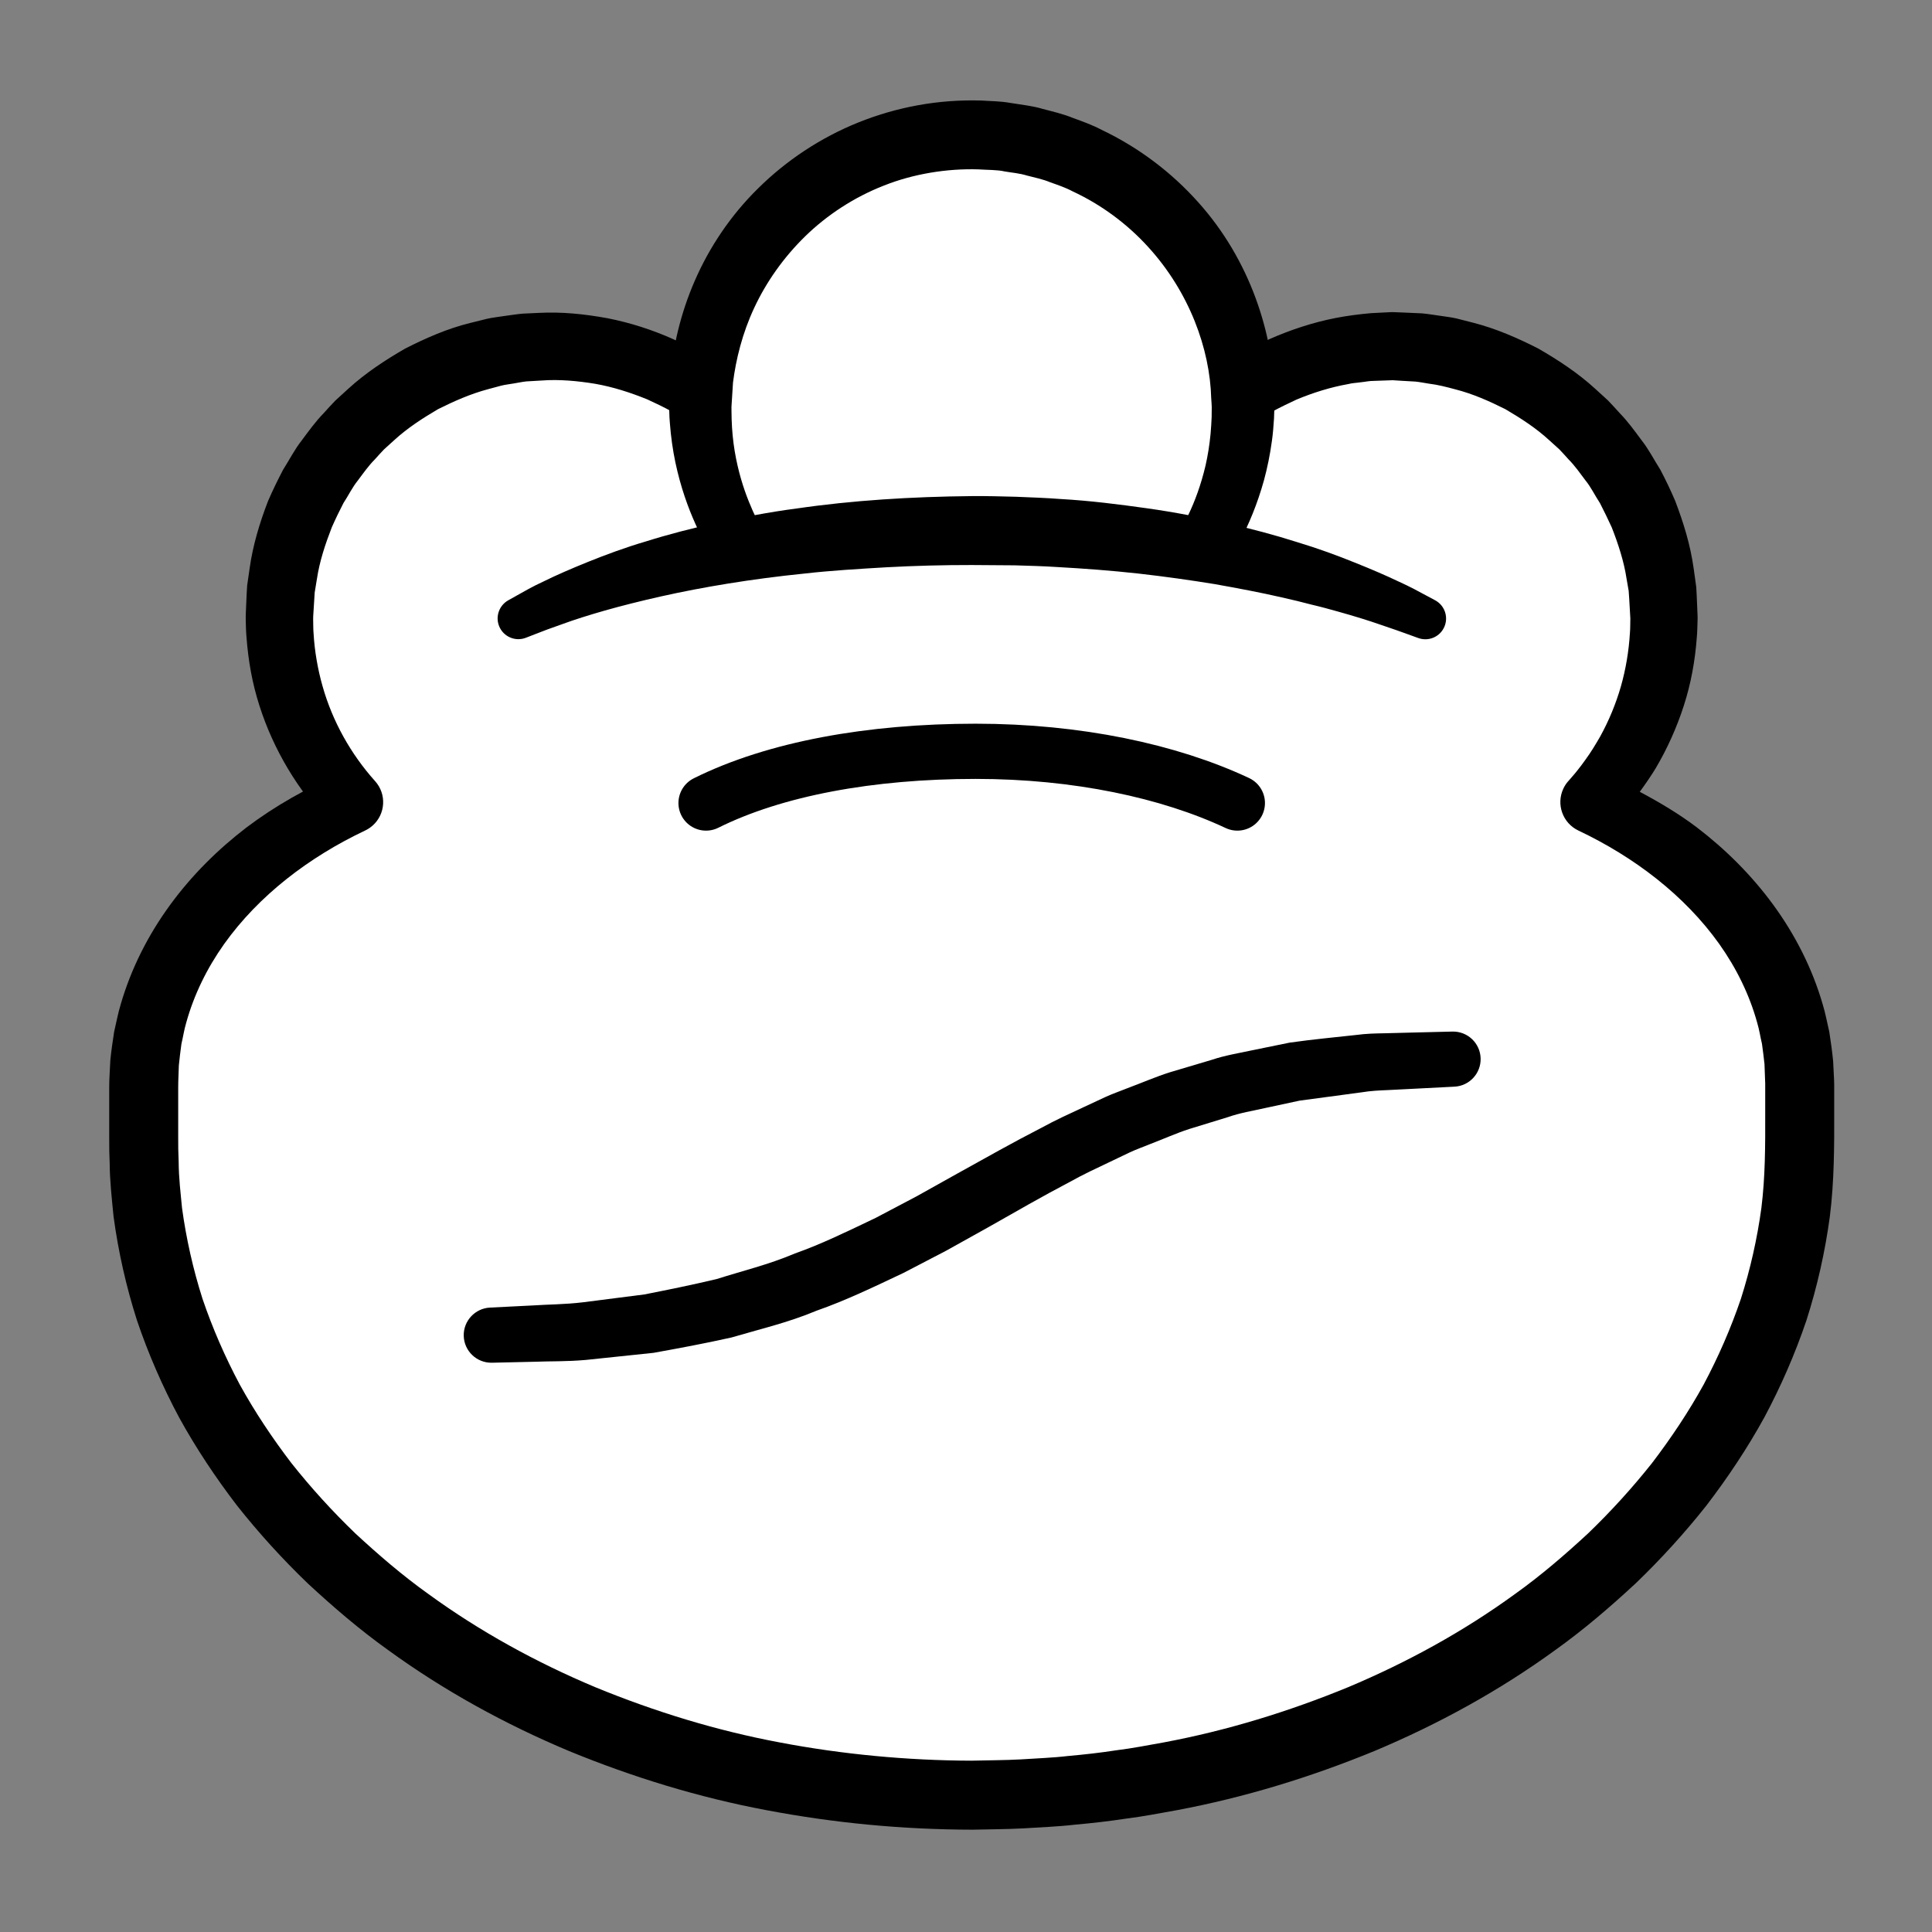 <?xml version="1.0" encoding="iso-8859-1"?>
<!-- Generator: Adobe Illustrator 19.2.0, SVG Export Plug-In . SVG Version: 6.00 Build 0)  -->
<!DOCTYPE svg PUBLIC "-//W3C//DTD SVG 1.1//EN" "http://www.w3.org/Graphics/SVG/1.1/DTD/svg11.dtd">
<svg version="1.1" xmlns="http://www.w3.org/2000/svg" xmlns:xlink="http://www.w3.org/1999/xlink" x="0px" y="0px"
	 viewBox="0 0 140 140" style="enable-background:new 0 0 140 140;" xml:space="preserve">
<rect x="0" y="0" width="140" height="140" fill="#808080" stroke="none"/>
<g id="sijelo">
	<g id="sijelo_1_">
		<g>
			<path style="fill:#FFFFFF;" d="M115.296,58.134c3.269-3.512,5.284-8.206,5.284-13.382c0-10.862-8.805-19.667-19.667-19.667
				c-9.233,0-16.958,6.371-19.074,14.951c-3.166-2.468-7.121-3.951-11.427-3.951c-4.306,0-8.26,1.483-11.425,3.95
				c-2.116-8.579-9.841-14.95-19.073-14.95c-10.862,0-19.667,8.805-19.667,19.667c0,5.176,2.015,9.871,5.284,13.382
				c-9.029,4.042-15.117,11.642-15.117,20.359v4.69c0,25.903,26.863,46.902,60,46.902s60-20.999,60-46.902v-4.69
				C130.413,69.776,124.325,62.176,115.296,58.134z"/>
			<path d="M113.615,56.639c0.23-0.273,0.521-0.587,0.7-0.827c0.19-0.244,0.382-0.482,0.574-0.763
				c0.392-0.533,0.732-1.101,1.062-1.671c0.637-1.155,1.141-2.377,1.505-3.636c0.357-1.261,0.575-2.558,0.653-3.866
				c0.03-0.326,0.019-0.655,0.03-0.982l0.002-0.123l0-0.015c0-0.032,0.005,0.222,0.002,0.106l-0.002-0.035l-0.004-0.07l-0.016-0.28
				l-0.032-0.559c-0.024-0.367-0.037-0.759-0.07-1.106l-0.156-0.897c-0.177-1.196-0.602-2.513-1.072-3.703
				c-0.268-0.593-0.558-1.178-0.854-1.758c-0.36-0.543-0.639-1.14-1.052-1.648c-0.392-0.522-0.765-1.058-1.227-1.522
				c-0.222-0.239-0.432-0.489-0.662-0.721l-0.726-0.657c-0.962-0.886-2.063-1.596-3.187-2.256c-1.165-0.582-2.361-1.116-3.626-1.436
				c-0.629-0.17-1.259-0.334-1.909-0.412c-0.322-0.048-0.643-0.116-0.967-0.15l-0.979-0.056l-0.49-0.031l-0.123-0.008l-0.061-0.004
				l-0.015-0.001c0.207-0.004,0.047-0.001,0.089-0.002l-0.035,0.001l-0.28,0.01l-1.12,0.039c-0.402,0.002-0.629,0.072-0.953,0.1
				c-0.306,0.048-0.591,0.047-0.919,0.132c-1.288,0.229-2.542,0.623-3.752,1.127c-1.183,0.553-2.374,1.134-3.422,1.94
				c-1.066,0.772-2.062,1.656-2.92,2.666c-0.884,0.987-1.641,2.088-2.286,3.252c-0.664,1.16-1.115,2.423-1.534,3.698l-0.06,0.181
				c-0.34,1.035-1.455,1.597-2.49,1.257c-0.231-0.076-0.444-0.196-0.623-0.339l-0.002-0.002l0,0
				c0.065-0.087-0.585,0.745-0.311,0.391L80.291,42l-0.008-0.006l-0.017-0.012l-0.034-0.025l-0.067-0.05l-0.134-0.1l-0.268-0.2
				l-0.551-0.378c-0.374-0.242-0.755-0.472-1.145-0.686c-0.781-0.426-1.595-0.787-2.433-1.077c-0.838-0.291-1.699-0.511-2.573-0.658
				c-0.437-0.072-0.877-0.126-1.319-0.166L71.078,38.6l-0.613-0.015l-0.769,0.017l-0.619,0.04c-0.434,0.039-0.88,0.093-1.315,0.165
				c-0.874,0.147-1.735,0.367-2.573,0.658c-1.676,0.581-3.257,1.445-4.665,2.542c-1.088,0.848-2.658,0.653-3.506-0.435
				c-0.195-0.25-0.335-0.526-0.421-0.812l-0.037-0.126l0-0.001l0,0c0.969-0.244,0.266-0.076,0.481-0.135l-0.005-0.015l-0.01-0.03
				l-0.02-0.06l-0.039-0.12l-0.078-0.239l-0.155-0.478c-0.092-0.322-0.214-0.634-0.351-0.94c-0.133-0.307-0.252-0.619-0.392-0.922
				l-0.463-0.888c-0.645-1.165-1.399-2.271-2.291-3.254c-0.856-1.012-1.852-1.899-2.918-2.674c-1.049-0.805-2.236-1.399-3.426-1.942
				c-1.216-0.492-2.467-0.896-3.757-1.123c-1.277-0.211-2.63-0.336-3.885-0.239l-1.119,0.065c-0.34,0.037-0.609,0.104-0.917,0.15
				c-0.302,0.058-0.591,0.079-0.904,0.16l-0.945,0.254c-1.261,0.336-2.457,0.864-3.623,1.447c-1.123,0.66-2.225,1.37-3.187,2.256
				l-0.726,0.657c-0.229,0.232-0.44,0.482-0.662,0.721c-0.462,0.464-0.836,1-1.228,1.522c-0.413,0.508-0.692,1.104-1.052,1.648
				c-0.298,0.578-0.584,1.166-0.846,1.761c-0.47,1.213-0.887,2.457-1.079,3.751l-0.159,0.967l-0.061,0.98
				c-0.014,0.309-0.052,0.693-0.051,0.942c0.01,0.356,0.003,0.791,0.032,1.061c0.069,1.229,0.298,2.581,0.654,3.824
				c0.715,2.523,2.028,4.884,3.799,6.861l0.009,0.01c0.837,0.935,0.758,2.371-0.177,3.208c-0.169,0.151-0.364,0.277-0.56,0.369
				l-0.004,0.002c-4.053,1.92-7.694,4.699-10.201,8.215c-1.247,1.756-2.194,3.69-2.752,5.714c-0.151,0.503-0.225,1.023-0.346,1.532
				c-0.067,0.518-0.139,1.036-0.186,1.556c-0.01,0.542-0.048,1-0.047,1.609v1.809v1.809l0.004,0.824l0.029,0.904
				c0.008,1.259,0.145,2.299,0.245,3.379c0.303,2.221,0.8,4.429,1.484,6.577c0.727,2.137,1.634,4.214,2.7,6.216
				c1.096,1.988,2.363,3.884,3.748,5.697c1.419,1.789,2.963,3.485,4.616,5.078c1.685,1.559,3.431,3.064,5.311,4.405
				c3.731,2.715,7.822,4.958,12.102,6.754c4.295,1.763,8.767,3.139,13.349,3.996c4.557,0.87,9.293,1.308,13.865,1.322
				c1.194-0.033,2.438-0.027,3.591-0.092c1.148-0.079,2.282-0.11,3.45-0.248c1.162-0.103,2.321-0.233,3.474-0.411
				c1.158-0.141,2.302-0.368,3.449-0.572c4.582-0.858,9.054-2.233,13.349-3.997c4.279-1.797,8.371-4.04,12.101-6.755
				c1.88-1.341,3.625-2.846,5.311-4.406c1.653-1.593,3.196-3.29,4.616-5.079c1.385-1.814,2.651-3.71,3.747-5.697
				c1.066-2.002,1.973-4.079,2.699-6.216c0.685-2.15,1.18-4.352,1.484-6.582c0.278-2.244,0.284-4.431,0.277-6.912v-1.809v-0.226
				v-0.057c-0.002-0.116,0.003,0.095,0.002,0.052l-0.004-0.113l-0.017-0.452l-0.033-0.904c-0.053-0.533-0.119-0.965-0.182-1.465
				c-0.122-0.509-0.195-1.029-0.347-1.532c-0.558-2.024-1.505-3.957-2.753-5.713c-2.507-3.516-6.15-6.293-10.203-8.214
				c-1.141-0.541-1.628-1.904-1.087-3.046c0.084-0.178,0.188-0.34,0.309-0.484L113.615,56.639z M118.824,57.377
				c1.427,0.76,2.823,1.588,4.128,2.572c2.078,1.588,3.972,3.464,5.547,5.62c1.574,2.152,2.824,4.593,3.582,7.213
				c0.201,0.65,0.319,1.326,0.476,1.99c0.109,0.693,0.215,1.457,0.279,2.123l0.045,0.903l0.023,0.452l0.009,0.335v0.226v1.809
				c0.008,2.341,0.006,4.989-0.316,7.538c-0.344,2.552-0.912,5.069-1.694,7.517c-0.824,2.434-1.852,4.788-3.057,7.044
				c-1.234,2.24-2.651,4.364-4.197,6.383c-1.578,1.992-3.287,3.87-5.11,5.624c-1.852,1.718-3.77,3.366-5.819,4.83
				c-4.071,2.963-8.501,5.388-13.114,7.325c-4.627,1.902-9.428,3.374-14.331,4.293c-1.227,0.219-2.452,0.46-3.689,0.612
				c-1.232,0.189-2.47,0.328-3.711,0.439c-1.229,0.144-2.509,0.186-3.767,0.268c-1.256,0.067-2.426,0.06-3.643,0.093
				c-5.077-0.012-9.987-0.479-14.909-1.411c-4.903-0.919-9.704-2.39-14.331-4.292c-4.613-1.936-9.043-4.362-13.114-7.324
				c-2.049-1.464-3.968-3.111-5.82-4.829c-1.822-1.754-3.532-3.631-5.11-5.624c-1.546-2.019-2.964-4.143-4.197-6.382
				c-1.205-2.256-2.234-4.61-3.058-7.043c-0.783-2.45-1.35-4.961-1.696-7.521c-0.133-1.321-0.276-2.679-0.281-3.835l-0.029-0.904
				l-0.006-0.985v-1.809v-1.809c-0.003-0.598,0.053-1.343,0.083-2.007c0.068-0.68,0.169-1.358,0.272-2.032
				c0.158-0.664,0.276-1.339,0.476-1.99c0.758-2.619,2.007-5.061,3.581-7.213c1.575-2.157,3.469-4.032,5.546-5.621
				c2.09-1.576,4.37-2.85,6.735-3.87l0.004-0.002l-0.728,3.587c-2.297-2.403-4.064-5.335-5.084-8.537
				c-0.518-1.615-0.806-3.226-0.938-4.978c-0.043-0.474-0.036-0.788-0.053-1.178c-0.01-0.498,0.026-0.86,0.038-1.297
				c0.021-0.419,0.031-0.839,0.065-1.257l0.18-1.248c0.232-1.667,0.726-3.289,1.33-4.861c0.334-0.771,0.704-1.532,1.094-2.276
				c0.451-0.71,0.833-1.468,1.355-2.129c0.502-0.676,0.994-1.36,1.582-1.964c0.285-0.309,0.561-0.628,0.857-0.926l0.933-0.851
				c1.244-1.136,2.658-2.066,4.116-2.907c1.5-0.763,3.052-1.446,4.69-1.851l1.226-0.304c0.412-0.096,0.871-0.142,1.305-0.211
				c0.432-0.058,0.898-0.133,1.301-0.167L39,22.675c1.73-0.093,3.372,0.085,5.033,0.387c1.648,0.325,3.255,0.843,4.785,1.53
				c1.504,0.734,2.975,1.554,4.273,2.608c1.316,1.024,2.527,2.184,3.563,3.486c1.065,1.279,1.923,2.715,2.648,4.2l0.513,1.13
				c0.154,0.383,0.285,0.776,0.426,1.164c0.146,0.386,0.275,0.778,0.371,1.18l0.159,0.598l0.079,0.299l0.039,0.149l0.02,0.075
				l0.01,0.037l0.005,0.019c0.218-0.047-0.481,0.132,0.49-0.101l0,0l0,0.001l-3.964-1.373c1.83-1.426,3.897-2.559,6.099-3.322
				c1.101-0.382,2.235-0.672,3.384-0.865c0.577-0.095,1.15-0.166,1.738-0.218l0.917-0.056l0.769-0.017
				c0.689,0.004,1.193,0.026,1.798,0.073c0.58,0.051,1.159,0.122,1.734,0.217c1.15,0.193,2.283,0.483,3.384,0.865
				c1.101,0.382,2.169,0.855,3.19,1.412c0.51,0.28,1.007,0.58,1.495,0.896l0.718,0.492l0.349,0.26l0.174,0.13l0.087,0.065
				l0.043,0.033l0.022,0.016l0.011,0.008l0.005,0.004c0.276-0.351-0.37,0.483-0.302,0.398l0,0l0.003,0.002l-3.172,1.099
				c0.382-1.599,0.866-3.194,1.609-4.678c0.725-1.486,1.58-2.928,2.652-4.202c1.035-1.304,2.245-2.468,3.561-3.494
				c1.3-1.054,2.767-1.887,4.278-2.611c1.536-0.675,3.14-1.205,4.79-1.528c0.811-0.161,1.791-0.283,2.568-0.35l1.119-0.057
				l0.28-0.014l0.178-0.004l0.079,0.003l0.157,0.006l0.629,0.025l1.259,0.057c0.418,0.037,0.834,0.111,1.251,0.167
				c0.415,0.068,0.837,0.106,1.246,0.203l1.225,0.313c1.634,0.421,3.187,1.099,4.688,1.862c1.458,0.841,2.873,1.77,4.117,2.907
				l0.933,0.851c0.296,0.298,0.572,0.617,0.857,0.926c0.589,0.604,1.081,1.288,1.583,1.964c0.522,0.662,0.904,1.42,1.356,2.129
				c0.392,0.744,0.757,1.507,1.086,2.28c0.603,1.594,1.09,3.144,1.337,4.909l0.182,1.318c0.031,0.396,0.037,0.753,0.056,1.131
				l0.024,0.56l0.012,0.28l0.008,0.266l-0.004,0.157c-0.016,0.419-0.014,0.839-0.055,1.257c-0.122,1.673-0.422,3.339-0.938,4.937
				c-0.514,1.597-1.205,3.134-2.056,4.57C119.608,56.275,119.223,56.831,118.824,57.377z"/>
		</g>
		<g>
			<path style="fill:#FFFFFF;" d="M54.105,40.415c-2.121-3.139-3.359-6.923-3.359-10.996c0-10.862,8.805-19.667,19.667-19.667
				S90.08,18.557,90.08,29.419c0,4.499-1.511,8.646-4.053,11.96"/>
			<path d="M52.428,41.504c0,0-0.048-0.069-0.141-0.204c-0.096-0.145-0.221-0.307-0.424-0.633c-0.4-0.626-0.921-1.474-1.459-2.677
				c-0.538-1.19-1.085-2.692-1.463-4.482c-0.187-0.894-0.327-1.859-0.402-2.882c-0.023-0.256-0.035-0.515-0.04-0.778l-0.012-0.397
				l0.014-0.478c0.018-0.484,0.037-0.978,0.056-1.484c0.202-2.349,0.752-4.767,1.789-7.142c1.033-2.381,2.569-4.715,4.598-6.705
				c2.017-1.997,4.503-3.665,7.279-4.778c2.796-1.116,5.774-1.674,8.909-1.578c0.698,0.053,1.277,0.029,2.127,0.179
				c0.786,0.125,1.611,0.216,2.319,0.433c0.732,0.193,1.47,0.36,2.168,0.648c0.708,0.258,1.415,0.51,2.077,0.861
				c2.7,1.282,5.077,3.097,6.969,5.209c1.906,2.106,3.29,4.531,4.188,6.963c0.897,2.435,1.337,4.887,1.345,7.14
				c0.006,0.297,0.03,0.526,0.02,0.869c-0.009,0.248-0.017,0.494-0.025,0.737c-0.035,0.57-0.08,1.119-0.151,1.618
				c-0.138,1.017-0.336,1.972-0.575,2.854c-0.49,1.762-1.117,3.232-1.731,4.384c-0.609,1.156-1.191,2.003-1.602,2.565
				c-0.423,0.554-0.648,0.849-0.648,0.849c-0.67,0.877-1.924,1.045-2.801,0.375c-0.846-0.646-1.032-1.834-0.444-2.705l0.071-0.105
				c0,0,0.17-0.251,0.489-0.721c0.313-0.473,0.732-1.193,1.19-2.142c0.457-0.949,0.909-2.151,1.243-3.573
				c0.161-0.712,0.286-1.479,0.363-2.293c0.04-0.417,0.057-0.811,0.077-1.208c0.002-0.241,0.005-0.485,0.007-0.731
				c0.001-0.152-0.027-0.422-0.038-0.63c-0.095-3.575-1.582-7.704-4.586-10.985c-1.491-1.637-3.357-3.036-5.461-4.013
				c-0.513-0.274-1.067-0.458-1.616-0.654c-0.54-0.226-1.117-0.339-1.684-0.488c-0.581-0.178-1.103-0.205-1.645-0.303
				c-0.475-0.116-1.253-0.103-1.899-0.146c-2.254-0.07-4.693,0.323-6.828,1.175c-2.16,0.843-4.109,2.124-5.698,3.67
				c-1.586,1.549-2.834,3.336-3.694,5.18c-0.869,1.854-1.33,3.75-1.542,5.421c-0.032,0.505-0.063,0.999-0.094,1.482l-0.011,0.181
				l-0.006,0.09l-0.003,0.045c-0.003,0.11,0.002-0.124,0.002-0.093l0,0.02l0.002,0.316c-0.001,0.21,0.002,0.417,0.011,0.621
				c0.025,0.817,0.103,1.591,0.222,2.312c0.241,1.441,0.627,2.665,1.02,3.642c0.387,0.969,0.789,1.737,1.046,2.189
				c0.271,0.482,0.489,0.812,0.476,0.799c0.602,0.926,0.339,2.165-0.588,2.767C54.268,42.693,53.03,42.43,52.428,41.504z"/>
		</g>
		<g>
			<path style="fill:#FFFFFF;" d="M37.469,44.858c8.558-4.26,20.381-6.416,33.44-6.416c12.562,0,23.98,2.438,32.448,6.416"/>
			<path d="M36.829,43.501c0,0,0.231-0.129,0.665-0.372c0.43-0.24,1.055-0.611,1.956-1.025c0.887-0.437,1.937-0.893,3.178-1.395
				c1.237-0.497,2.648-1.027,4.217-1.488c1.563-0.492,3.276-0.934,5.102-1.341c1.828-0.382,3.762-0.774,5.778-1.032
				c4.026-0.59,8.353-0.857,12.671-0.898c1.145-0.011,2.125,0.02,3.221,0.047c1.093,0.045,2.187,0.083,3.247,0.164
				c2.133,0.121,4.223,0.386,6.239,0.67c2.017,0.28,3.951,0.667,5.774,1.075c1.822,0.416,3.531,0.872,5.088,1.369
				c1.563,0.471,2.971,0.99,4.202,1.49c1.234,0.492,2.297,0.954,3.159,1.364c0.87,0.392,1.528,0.758,1.979,1
				c0.451,0.242,0.691,0.37,0.691,0.37c0.731,0.392,1.006,1.302,0.614,2.033c-0.357,0.666-1.144,0.953-1.834,0.703l-0.056-0.02
				c0,0-0.242-0.088-0.696-0.252c-0.45-0.172-1.12-0.397-1.97-0.688c-0.847-0.297-1.89-0.622-3.096-0.958
				c-0.603-0.17-1.244-0.346-1.929-0.506c-0.679-0.178-1.395-0.356-2.148-0.522c-1.501-0.346-3.143-0.657-4.882-0.966
				c-1.745-0.284-3.59-0.545-5.506-0.761c-1.917-0.213-3.906-0.362-5.929-0.475c-1.017-0.067-2.021-0.088-3.032-0.121
				c-1.035-0.007-2.074-0.015-3.114-0.022c-2.07-0.003-4.137,0.053-6.168,0.162c-2.029,0.12-4.026,0.237-5.945,0.455
				c-3.846,0.388-7.396,0.984-10.397,1.655c-1.5,0.337-2.865,0.682-4.065,1.022c-1.193,0.341-2.249,0.675-3.059,0.975
				c-0.812,0.284-1.501,0.535-1.965,0.725c-0.463,0.18-0.71,0.276-0.71,0.276c-0.774,0.301-1.645-0.082-1.947-0.856
				C35.887,44.651,36.185,43.862,36.829,43.501z"/>
		</g>
		<path style="fill:#FFFFFF;stroke:#000000;stroke-width:4;stroke-linecap:round;stroke-linejoin:round;stroke-miterlimit:10;" d="
			M51.162,58.191c5.001-2.489,11.91-3.749,19.541-3.749c7.34,0,14.012,1.425,18.961,3.749"/>
		<g>
			<path style="fill:#FFFFFF;" d="M35.58,96.751c35,0,36.001-19.999,69.667-19.999"/>
			<path d="M35.504,94.753c0,0,1.147-0.057,3.155-0.158c0.99-0.071,2.253-0.065,3.59-0.227c1.325-0.169,2.82-0.36,4.45-0.569
				c1.622-0.321,3.391-0.675,5.235-1.114c1.806-0.577,3.753-1.04,5.663-1.852c1.949-0.688,3.885-1.638,5.863-2.583
				c0.978-0.515,1.963-1.034,2.952-1.556c0.99-0.553,1.983-1.108,2.977-1.663c2.009-1.114,4.022-2.253,6.086-3.311
				c1.007-0.554,2.065-1.033,3.102-1.516c0.518-0.241,1.034-0.481,1.545-0.72c0.514-0.234,1.051-0.418,1.57-0.627
				c1.049-0.391,2.058-0.832,3.086-1.157c1.034-0.308,2.047-0.609,3.032-0.902c0.977-0.328,1.965-0.483,2.908-0.687
				c0.945-0.193,1.859-0.38,2.735-0.559c1.765-0.251,3.392-0.393,4.829-0.556c0.719-0.098,1.392-0.11,2.014-0.121
				c0.622-0.016,1.193-0.031,1.709-0.044c2.062-0.051,3.241-0.08,3.241-0.08c1.103-0.027,2.019,0.845,2.046,1.948
				c0.027,1.084-0.815,1.988-1.891,2.044l-0.155,0.008c0,0-1.117,0.058-3.071,0.158c-0.488,0.025-1.029,0.052-1.617,0.082
				c-0.589,0.025-1.226,0.051-1.894,0.163c-1.34,0.18-2.852,0.383-4.501,0.604c-0.809,0.174-1.652,0.355-2.525,0.543
				c-0.87,0.196-1.785,0.341-2.679,0.656c-0.905,0.278-1.834,0.563-2.783,0.854c-0.945,0.306-1.876,0.729-2.842,1.096
				c-0.479,0.198-0.97,0.368-1.449,0.591c-0.478,0.228-0.959,0.458-1.442,0.689c-0.968,0.461-1.951,0.914-2.922,1.46
				c-1.953,1.022-3.929,2.162-5.927,3.294c-1.012,0.564-2.025,1.128-3.033,1.69c-1.038,0.54-2.071,1.078-3.097,1.612
				c-2.105,0.995-4.177,1.996-6.296,2.736c-2.066,0.868-4.187,1.356-6.154,1.938c-1.999,0.448-3.902,0.798-5.662,1.115
				c-1.792,0.188-3.435,0.36-4.891,0.513c-1.447,0.128-2.633,0.086-3.648,0.131c-2.01,0.046-3.158,0.072-3.158,0.072l-0.006,0
				c-1.104,0.025-2.02-0.85-2.045-1.954C33.58,95.711,34.427,94.808,35.504,94.753z"/>
		</g>
	</g>
</g>
<g id="Layer_1">
</g>
</svg>
